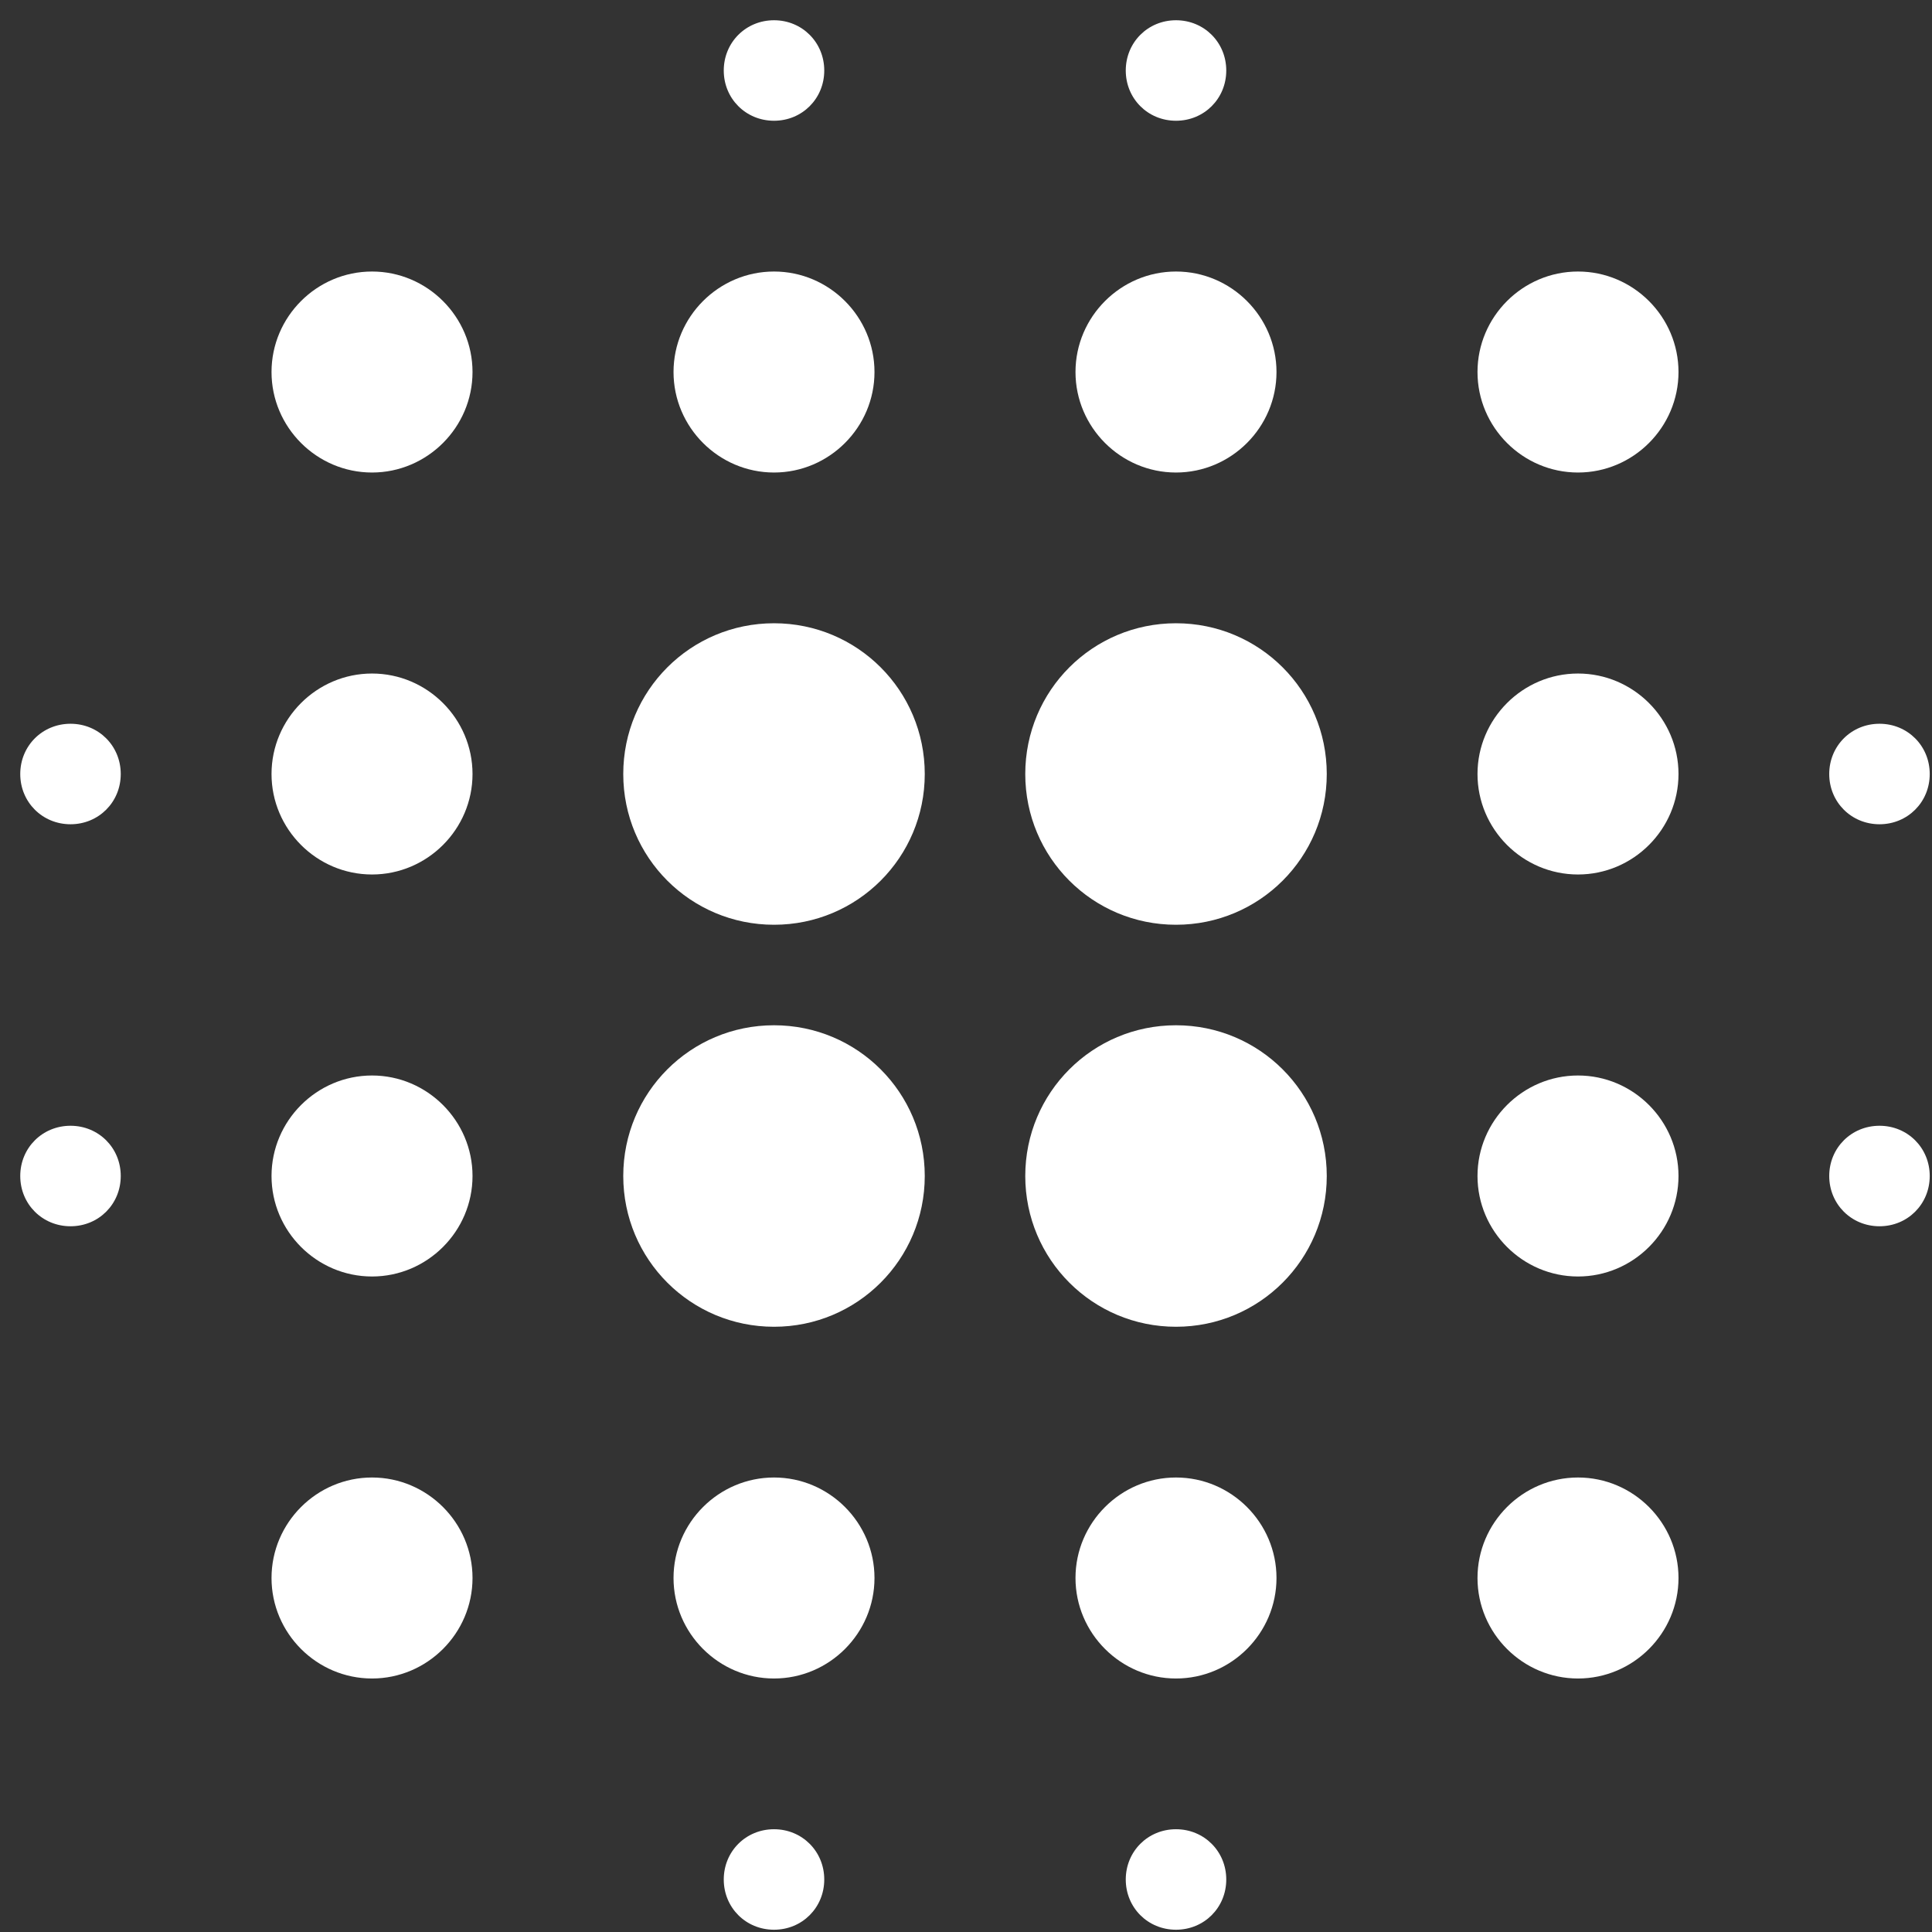 <?xml version="1.0" encoding="UTF-8"?>
<svg width="52px" height="52px" viewBox="0 0 52 52" version="1.1" xmlns="http://www.w3.org/2000/svg" xmlns:xlink="http://www.w3.org/1999/xlink">
    <rect x="0" y="0" width="52" height="52" fill="#333333" stroke="none"/>
    <!-- Generator: Sketch 43.2 (39069) - http://www.bohemiancoding.com/sketch -->
    <title>Page 1</title>
    <desc>Created with Sketch.</desc>
    <defs></defs>
    <g id="Page-1" stroke="none" stroke-width="1" fill="none" fill-rule="evenodd">
        <g id="Home_v2-Copy" transform="translate(-117, -767)" fill="#FFFFFF">
            <g id="Hoe-werkt-het-Copy-2" transform="translate(117, 761)">
                <g id="01" transform="translate(0, 4)">
                    <g id="Page-1" transform="translate(0, 2)">
                        <path d="M10.013,28.947 C8.525,28.947 7.308,30.165 7.308,31.652 C7.308,33.14 8.525,34.357 10.013,34.357 C11.5,34.357 12.718,33.14 12.718,31.652 C12.718,30.165 11.5,28.947 10.013,28.947 Z" id="Fill-2-Copy"></path>
                        <path d="M10.013,39.767 C8.525,39.767 7.308,40.984 7.308,42.472 C7.308,43.96 8.525,45.177 10.013,45.177 C11.5,45.177 12.718,43.96 12.718,42.472 C12.718,40.984 11.5,39.767 10.013,39.767 Z" id="Fill-2-Copy"></path>
                        <path d="M10.013,18.128 C8.525,18.128 7.308,19.345 7.308,20.833 C7.308,22.32 8.525,23.537 10.013,23.537 C11.5,23.537 12.718,22.32 12.718,20.833 C12.718,19.345 11.5,18.128 10.013,18.128 Z" id="Fill-2-Copy"></path>
                        <path d="M1.898,19.48 C1.141,19.48 0.545,20.075 0.545,20.833 C0.545,21.59 1.141,22.185 1.898,22.185 C2.655,22.185 3.25,21.59 3.25,20.833 C3.25,20.075 2.655,19.48 1.898,19.48 Z" id="Fill-2-Copy"></path>
                        <path d="M10.013,7.308 C8.525,7.308 7.308,8.525 7.308,10.013 C7.308,11.5 8.525,12.718 10.013,12.718 C11.5,12.718 12.718,11.5 12.718,10.013 C12.718,8.525 11.5,7.308 10.013,7.308 Z" id="Fill-2-Copy"></path>
                        <path d="M50.587,22.185 C51.344,22.185 51.939,21.59 51.939,20.833 C51.939,20.075 51.344,19.48 50.587,19.48 C49.83,19.48 49.234,20.075 49.234,20.833 C49.234,21.59 49.83,22.185 50.587,22.185 Z" id="Fill-2-Copy"></path>
                        <path d="M31.652,12.718 C33.14,12.718 34.357,11.5 34.357,10.013 C34.357,8.525 33.14,7.308 31.652,7.308 C30.165,7.308 28.947,8.525 28.947,10.013 C28.947,11.5 30.165,12.718 31.652,12.718 Z" id="Fill-2-Copy"></path>
                        <path d="M31.652,3.25 C32.41,3.25 33.005,2.655 33.005,1.898 C33.005,1.141 32.41,0.545 31.652,0.545 C30.895,0.545 30.3,1.141 30.3,1.898 C30.3,2.655 30.895,3.25 31.652,3.25 Z" id="Fill-2-Copy"></path>
                        <path d="M1.898,30.3 C1.141,30.3 0.545,30.895 0.545,31.652 C0.545,32.41 1.141,33.005 1.898,33.005 C2.655,33.005 3.25,32.41 3.25,31.652 C3.25,30.895 2.655,30.3 1.898,30.3 Z" id="Fill-2-Copy"></path>
                        <path d="M20.833,49.234 C20.075,49.234 19.48,49.83 19.48,50.587 C19.48,51.344 20.075,51.939 20.833,51.939 C21.59,51.939 22.185,51.344 22.185,50.587 C22.185,49.83 21.59,49.234 20.833,49.234 Z" id="Fill-2-Copy"></path>
                        <path d="M20.833,3.25 C21.59,3.25 22.185,2.655 22.185,1.898 C22.185,1.141 21.59,0.545 20.833,0.545 C20.075,0.545 19.48,1.141 19.48,1.898 C19.48,2.655 20.075,3.25 20.833,3.25 Z" id="Fill-2-Copy"></path>
                        <path d="M20.833,12.718 C22.32,12.718 23.537,11.5 23.537,10.013 C23.537,8.525 22.32,7.308 20.833,7.308 C19.345,7.308 18.128,8.525 18.128,10.013 C18.128,11.5 19.345,12.718 20.833,12.718 Z" id="Fill-2-Copy"></path>
                        <path d="M20.833,27.595 C18.587,27.595 16.775,29.407 16.775,31.652 C16.775,33.897 18.587,35.71 20.833,35.71 C23.078,35.71 24.89,33.897 24.89,31.652 C24.89,29.407 23.078,27.595 20.833,27.595 Z" id="Fill-2-Copy"></path>
                        <path d="M42.472,28.947 C40.984,28.947 39.767,30.165 39.767,31.652 C39.767,33.14 40.984,34.357 42.472,34.357 C43.96,34.357 45.177,33.14 45.177,31.652 C45.177,30.165 43.96,28.947 42.472,28.947 Z" id="Fill-2-Copy"></path>
                        <path d="M42.472,39.767 C40.984,39.767 39.767,40.984 39.767,42.472 C39.767,43.96 40.984,45.177 42.472,45.177 C43.96,45.177 45.177,43.96 45.177,42.472 C45.177,40.984 43.96,39.767 42.472,39.767 Z" id="Fill-2-Copy"></path>
                        <path d="M42.472,18.128 C40.984,18.128 39.767,19.345 39.767,20.833 C39.767,22.32 40.984,23.537 42.472,23.537 C43.96,23.537 45.177,22.32 45.177,20.833 C45.177,19.345 43.96,18.128 42.472,18.128 Z" id="Fill-2-Copy"></path>
                        <path d="M42.472,7.308 C40.984,7.308 39.767,8.525 39.767,10.013 C39.767,11.5 40.984,12.718 42.472,12.718 C43.96,12.718 45.177,11.5 45.177,10.013 C45.177,8.525 43.96,7.308 42.472,7.308 Z" id="Fill-2-Copy"></path>
                        <path d="M50.587,30.3 C49.83,30.3 49.234,30.895 49.234,31.652 C49.234,32.41 49.83,33.005 50.587,33.005 C51.344,33.005 51.939,32.41 51.939,31.652 C51.939,30.895 51.344,30.3 50.587,30.3 Z" id="Fill-2-Copy"></path>
                        <path d="M31.652,39.767 C30.165,39.767 28.947,40.984 28.947,42.472 C28.947,43.96 30.165,45.177 31.652,45.177 C33.14,45.177 34.357,43.96 34.357,42.472 C34.357,40.984 33.14,39.767 31.652,39.767 Z" id="Fill-2-Copy"></path>
                        <path d="M31.652,49.234 C30.895,49.234 30.3,49.83 30.3,50.587 C30.3,51.344 30.895,51.939 31.652,51.939 C32.41,51.939 33.005,51.344 33.005,50.587 C33.005,49.83 32.41,49.234 31.652,49.234 Z" id="Fill-2-Copy"></path>
                        <path d="M20.833,16.775 C18.587,16.775 16.775,18.587 16.775,20.833 C16.775,23.078 18.587,24.89 20.833,24.89 C23.078,24.89 24.89,23.078 24.89,20.833 C24.89,18.587 23.078,16.775 20.833,16.775 Z" id="Fill-2-Copy"></path>
                        <path d="M20.833,39.767 C19.345,39.767 18.128,40.984 18.128,42.472 C18.128,43.96 19.345,45.177 20.833,45.177 C22.32,45.177 23.537,43.96 23.537,42.472 C23.537,40.984 22.32,39.767 20.833,39.767 Z" id="Fill-2-Copy"></path>
                        <path d="M31.652,27.595 C29.407,27.595 27.595,29.407 27.595,31.652 C27.595,33.897 29.407,35.71 31.652,35.71 C33.897,35.71 35.71,33.897 35.71,31.652 C35.71,29.407 33.897,27.595 31.652,27.595 Z" id="Fill-2-Copy"></path>
                        <path d="M31.652,16.775 C29.407,16.775 27.595,18.587 27.595,20.833 C27.595,23.078 29.407,24.89 31.652,24.89 C33.897,24.89 35.71,23.078 35.71,20.833 C35.71,18.587 33.897,16.775 31.652,16.775 Z" id="Fill-2-Copy"></path>
                    </g>
                </g>
            </g>
        </g>
    </g>
</svg>